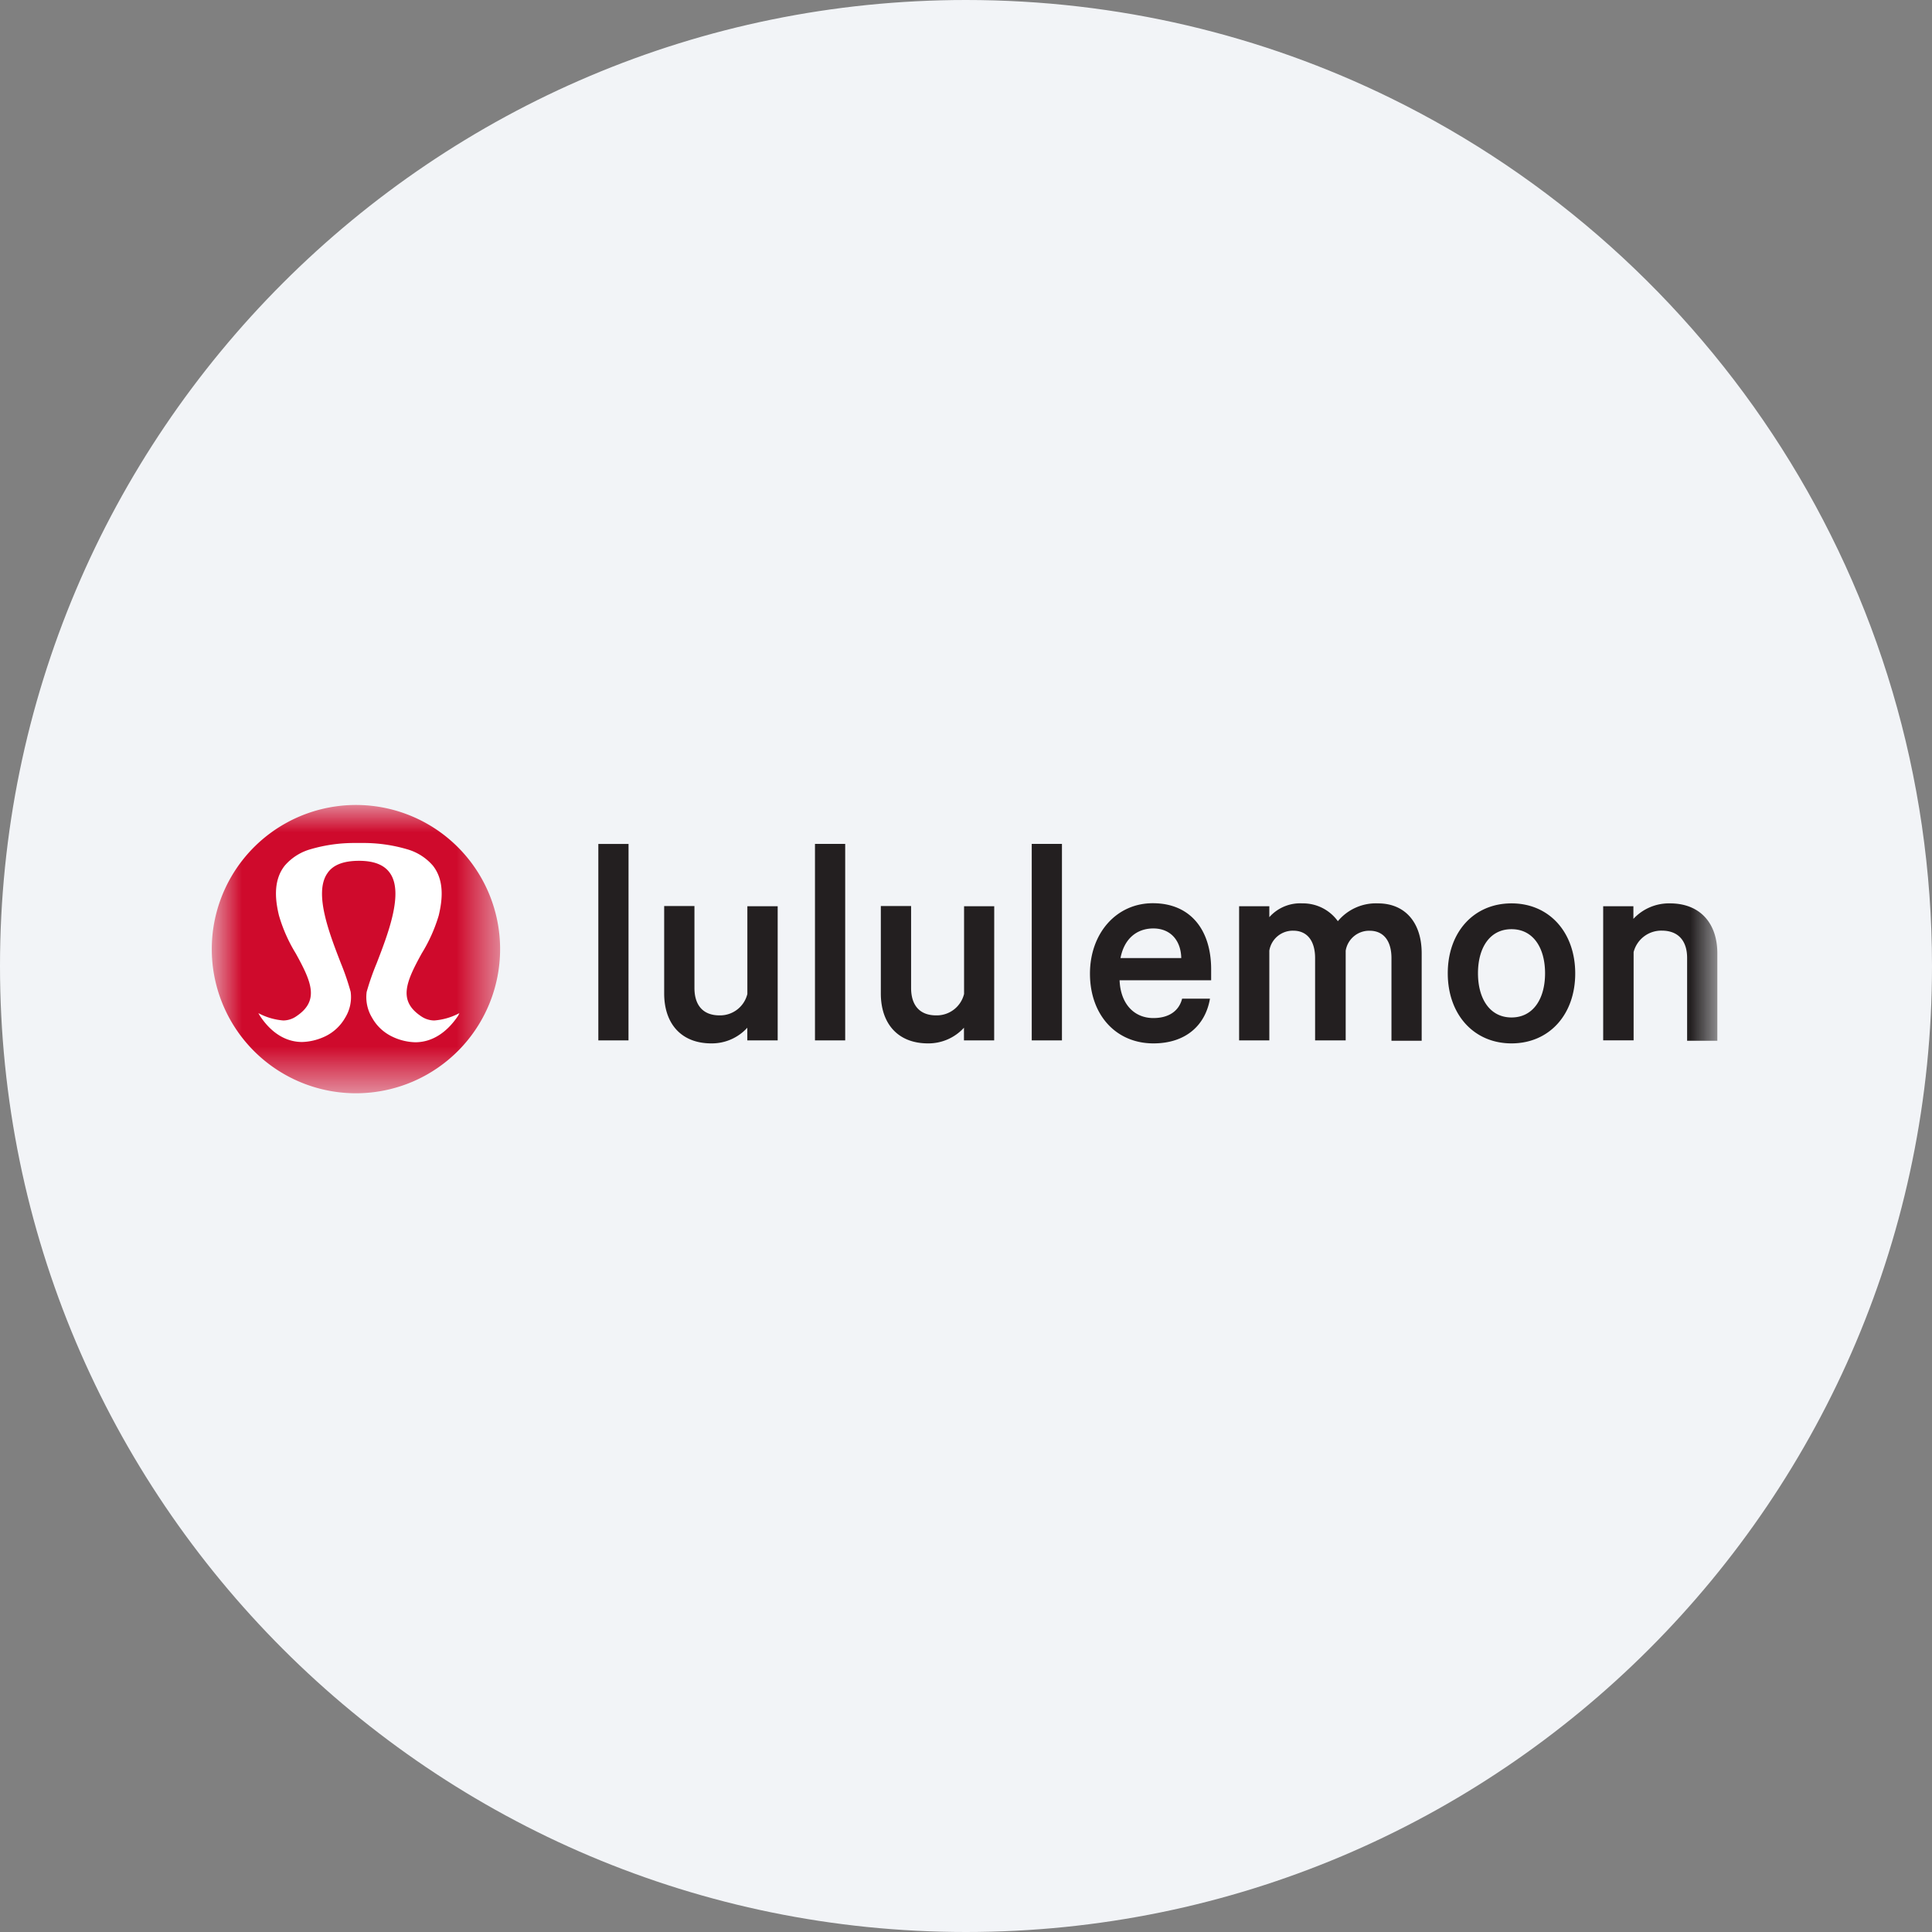 <svg height="36" viewBox="0 0 36 36" width="36" xmlns="http://www.w3.org/2000/svg"><rect x="0" y="0" width="36" height="36" fill="#808080" stroke="none"/><mask id="a" fill="#fff"><path d="M0 0h5.37v5.37H0z" fill-rule="evenodd"/></mask><mask id="b" fill="#fff"><path d="M0 5.37h28V0H0z" fill-rule="evenodd"/></mask><g fill="none" fill-rule="evenodd"><path d="M18 0c2.837 0 5.52.656 7.907 1.825C31.884 4.753 36 10.895 36 18c0 9.942-8.058 18-18 18-9.94 0-18-8.057-18-18C0 8.06 8.06 0 18 0z" fill="#f2f4f7" fill-rule="nonzero"/><path d="M2.684 0a2.686 2.686 0 1 0 0 5.371A2.686 2.686 0 0 0 2.685 0z" fill="#cf0a2c" mask="url(#a)" transform="translate(4 15)"/><path d="M8.56 18.878a1.183 1.183 0 0 1-.468.137.438.438 0 0 1-.243-.077c-.435-.29-.286-.637.01-1.174.136-.22.242-.457.316-.705.062-.261.118-.641-.108-.928a.99.99 0 0 0-.48-.306 2.875 2.875 0 0 0-.845-.117H6.63a2.886 2.886 0 0 0-.846.117.987.987 0 0 0-.479.306c-.226.287-.17.667-.107.928.072.248.177.485.312.705.297.536.446.884.01 1.174a.432.432 0 0 1-.242.077 1.186 1.186 0 0 1-.464-.137l.026.045c.21.322.484.493.79.493.146-.004.29-.04.421-.101a.854.854 0 0 0 .381-.352.73.73 0 0 0 .102-.482 4.68 4.68 0 0 0-.18-.527c-.215-.554-.51-1.311-.255-1.68.102-.156.298-.233.586-.234.287-.001.48.078.585.234.253.369-.039 1.126-.253 1.679a4.75 4.75 0 0 0-.185.53.741.741 0 0 0 .103.484c.086.154.22.277.38.352.132.063.276.098.422.102.306 0 .583-.171.8-.495z" fill="#fff"/><g fill="#231f20"><path d="M11.711 19.386h-.562v-3.66h.563zm2.78 0h-.566v-.236a.892.892 0 0 1-.67.292c-.569 0-.879-.377-.879-.929v-1.63h.564v1.527c0 .306.147.51.468.51a.523.523 0 0 0 .518-.399v-1.635h.565z"/><path d="M11.186 4.386h.563V.725h-.563zm3.339 0h-.563V4.15a.896.896 0 0 1-.67.292c-.569 0-.879-.377-.879-.929v-1.63h.564V3.41c0 .306.146.51.467.51a.524.524 0 0 0 .52-.399V1.886h.562zm.7 0h.563V.725h-.563zm1.655-1.534h1.131c-.005-.305-.18-.552-.524-.552-.31.003-.54.195-.608.552zm1.666.757c-.085.495-.45.833-1.054.833-.697 0-1.182-.53-1.182-1.3 0-.75.49-1.312 1.171-1.312.704 0 1.087.5 1.087 1.232v.204h-1.706c.017.439.27.704.63.704.27 0 .473-.118.535-.361zm3.13-1.776c.509 0 .815.361.815.93v1.63h-.563v-1.54c0-.307-.136-.51-.408-.51a.443.443 0 0 0-.445.371v1.672h-.57V2.852c0-.306-.136-.51-.408-.51a.443.443 0 0 0-.445.372v1.672h-.563v-2.5h.563v.204a.769.769 0 0 1 .618-.257.8.8 0 0 1 .659.332.922.922 0 0 1 .747-.332m2.489.481c-.408 0-.625.35-.625.822s.22.823.625.823.625-.35.625-.823-.22-.822-.625-.822m0 2.128c-.704 0-1.188-.54-1.188-1.306s.484-1.303 1.188-1.303 1.187.541 1.187 1.306-.483 1.303-1.187 1.303m1.708-2.556h.563v.236a.905.905 0 0 1 .68-.289c.569 0 .884.377.884.93v1.63h-.563V2.85c0-.305-.152-.509-.473-.509a.532.532 0 0 0-.524.4v1.644h-.567z" mask="url(#b)" transform="translate(4 15)"/></g></g></svg>